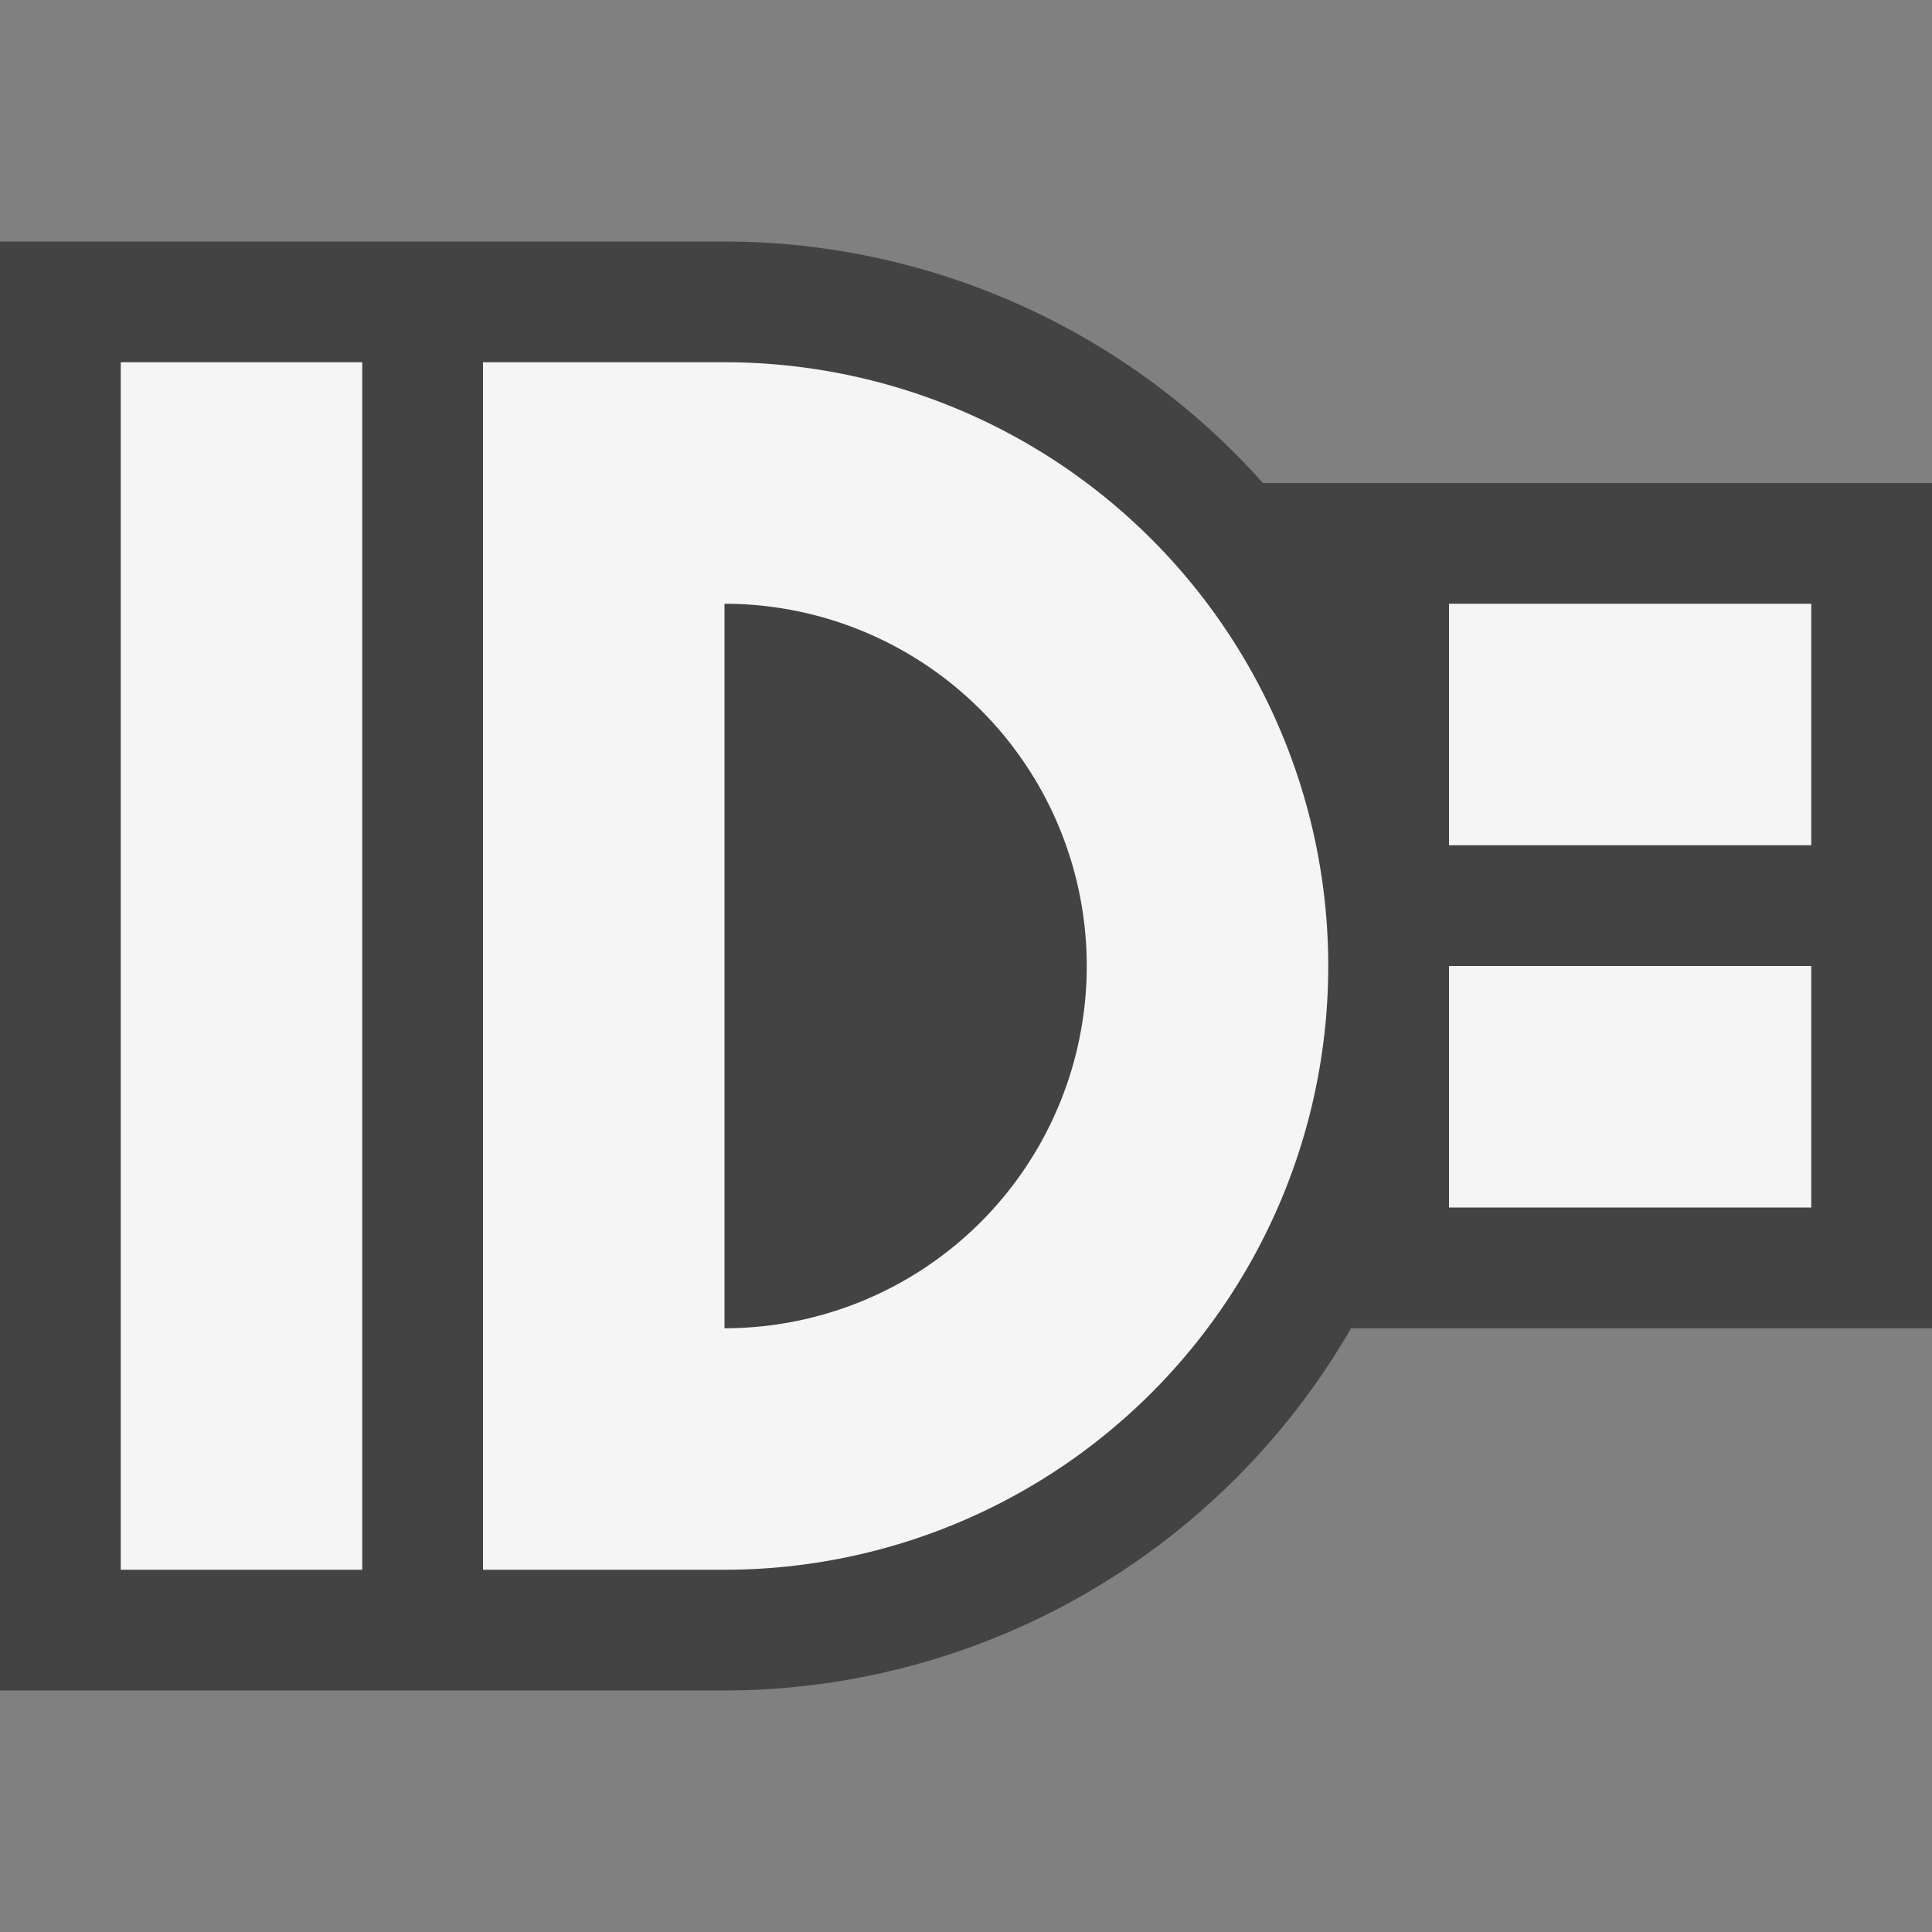 <svg xmlns="http://www.w3.org/2000/svg" viewBox="0 0 16 16"><rect x="0" y="0" width="16" height="16" fill="#808080" stroke="none"/><style>.st0{opacity:0}.st0,.st1{fill:#434343}.st2{fill:#f5f5f5}</style><g id="outline"><path class="st0" d="M0 0h16v16H0z"/><path class="st1" d="M10.459 4A5.98 5.98 0 0 0 6 2H0v12h6a6 6 0 0 0 5.189-3H16V4h-5.541z"/></g><path class="st2" d="M3 13H1V3h2v10zm8-5a5 5 0 0 1-5 5H4V3h2a5 5 0 0 1 5 5zM9 8a3 3 0 0 0-3-3v6a3 3 0 0 0 3-3zm6-3h-3v2h3V5zm0 3h-3v2h3V8z" id="icon_x5F_bg"/></svg>